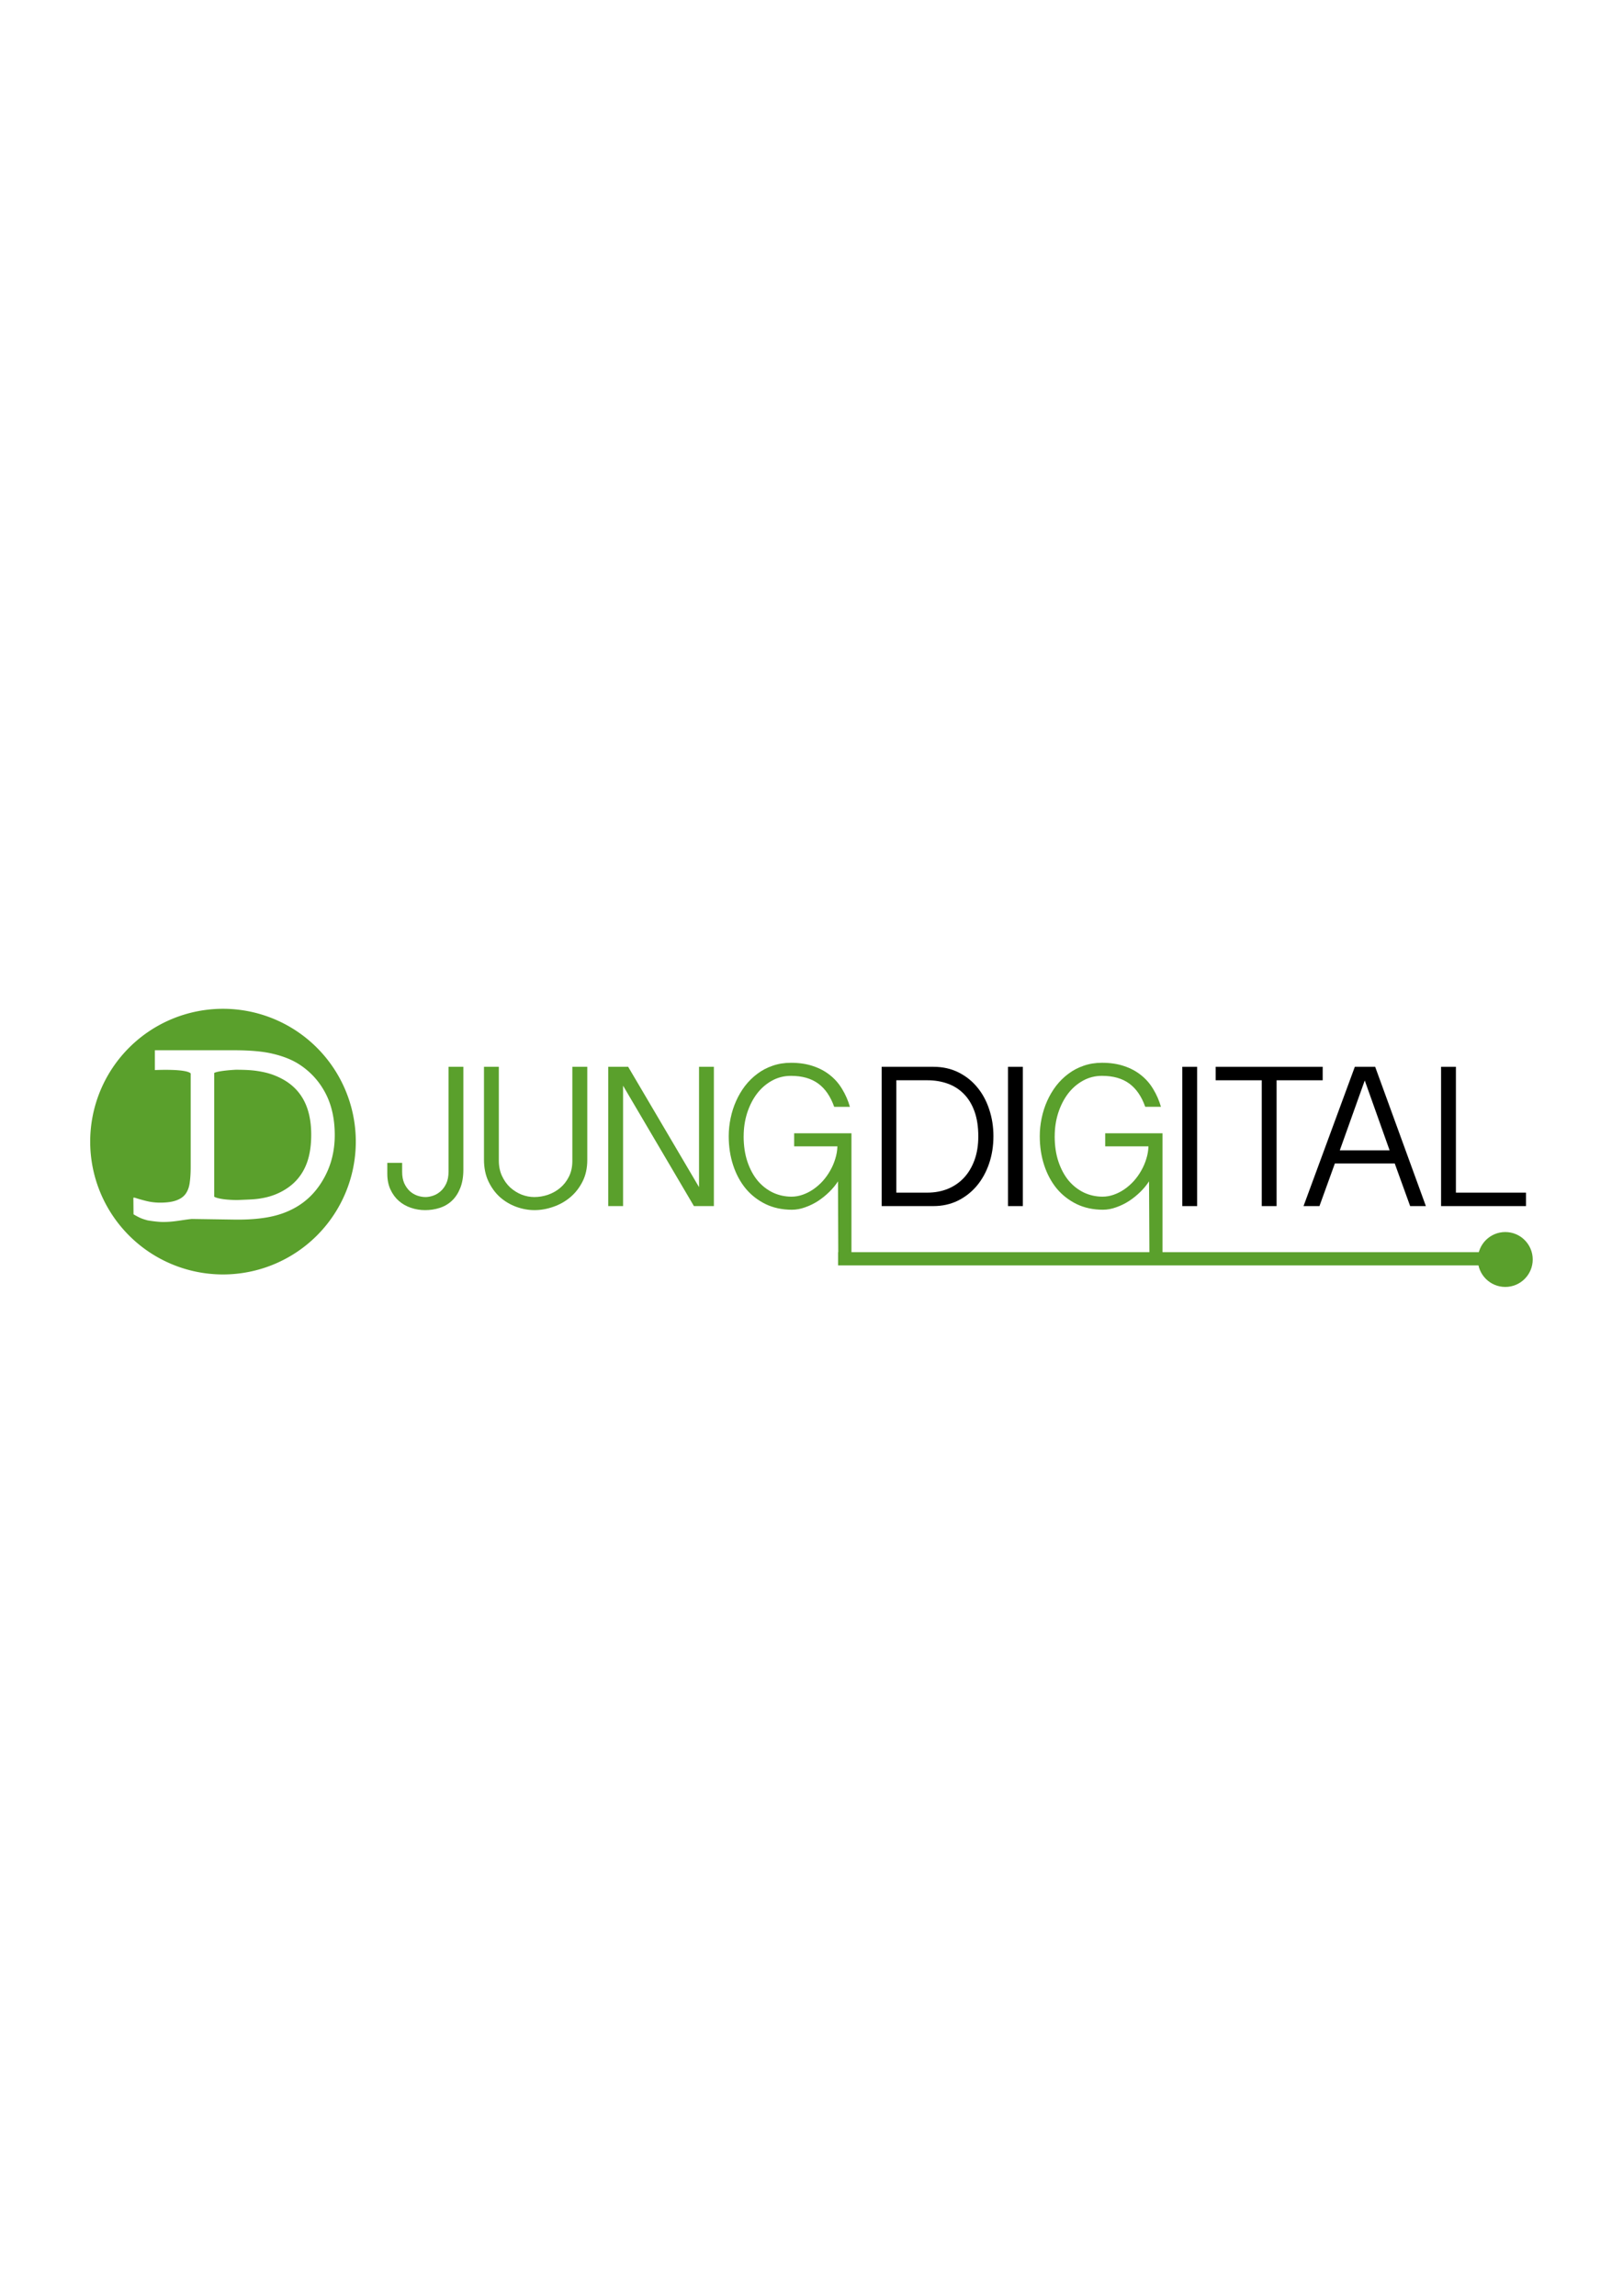<?xml version="1.0" encoding="UTF-8" standalone="no"?>
<!-- Created with Inkscape (http://www.inkscape.org/) -->

<svg
   xmlns:dc="http://purl.org/dc/elements/1.1/"
   xmlns:cc="http://creativecommons.org/ns#"
   xmlns:rdf="http://www.w3.org/1999/02/22-rdf-syntax-ns#"
   xmlns:svg="http://www.w3.org/2000/svg"
   xmlns="http://www.w3.org/2000/svg"
   xmlns:sodipodi="http://sodipodi.sourceforge.net/DTD/sodipodi-0.dtd"
   xmlns:inkscape="http://www.inkscape.org/namespaces/inkscape"
   width="210mm"
   height="297mm"
   viewBox="0 0 744.094 1052.362"
   id="svg4375"
   version="1.1"
   inkscape:version="0.91 r13725"
   sodipodi:docname="jd-mixed.svg">
  <defs
     id="defs4377" />
  <sodipodi:namedview
     id="base"
     pagecolor="#ffffff"
     bordercolor="#666666"
     borderopacity="1.0"
     inkscape:pageopacity="0.0"
     inkscape:pageshadow="2"
     inkscape:zoom="1.4"
     inkscape:cx="403.51744"
     inkscape:cy="520"
     inkscape:document-units="px"
     inkscape:current-layer="layer1"
     showgrid="false"
     inkscape:window-width="2560"
     inkscape:window-height="1061"
     inkscape:window-x="-4"
     inkscape:window-y="-4"
     inkscape:window-maximized="1" />
  <g
     inkscape:label="Layer 1"
     inkscape:groupmode="layer"
     id="layer1">
    <g
       id="g4458"
       transform="translate(-5.474,25.166)">
      <g
         inkscape:export-ydpi="16.66069"
         inkscape:export-xdpi="16.66069"
         transform="matrix(0.761,0,0,0.761,160.768,143.021)"
         id="g4358">
        <g
           style="font-style:normal;font-weight:normal;font-size:40px;line-height:125%;font-family:Sans;letter-spacing:0px;word-spacing:0px;fill:#5aa02c;fill-opacity:1;stroke:none;stroke-width:1px;stroke-linecap:butt;stroke-linejoin:miter;stroke-opacity:1"
           id="text3439-0-5"
           transform="matrix(6.063,0,0,6.063,-1687.697,-3868.791)">
          <path
             d="m 290.744,707.631 0,10.215 q 0,1.074 -0.312,1.836 -0.303,0.762 -0.82,1.25 -0.518,0.488 -1.211,0.713 -0.693,0.225 -1.455,0.225 -0.732,0 -1.416,-0.234 -0.674,-0.225 -1.201,-0.684 -0.518,-0.459 -0.83,-1.133 -0.312,-0.674 -0.312,-1.572 l 0,-1.074 1.475,0 0,0.898 q 0,0.645 0.205,1.123 0.215,0.469 0.547,0.781 0.332,0.303 0.742,0.449 0.42,0.146 0.83,0.146 0.332,0 0.723,-0.127 0.4,-0.127 0.742,-0.42 0.352,-0.293 0.586,-0.781 0.234,-0.488 0.234,-1.211 l 0,-10.4 1.475,0 z"
             style="font-style:normal;font-variant:normal;font-weight:normal;font-stretch:normal;font-size:20px;line-height:125%;font-family:'Gujarati Sangam MN';-inkscape-font-specification:'Gujarati Sangam MN, Normal';text-align:start;writing-mode:lr-tb;text-anchor:start;fill:#5aa02c"
             id="path4130"
             inkscape:connector-curvature="0" />
          <path
             d="m 294.269,707.631 0,9.316 q 0,0.85 0.312,1.523 0.312,0.674 0.811,1.143 0.508,0.459 1.133,0.713 0.635,0.244 1.27,0.244 0.684,0 1.357,-0.225 0.674,-0.234 1.211,-0.684 0.537,-0.449 0.869,-1.113 0.342,-0.674 0.342,-1.562 l 0,-9.355 1.484,0 0,9.258 q 0,1.211 -0.469,2.139 -0.469,0.928 -1.221,1.562 -0.742,0.625 -1.68,0.947 -0.938,0.332 -1.875,0.332 -0.898,0 -1.797,-0.322 -0.889,-0.322 -1.611,-0.947 -0.713,-0.635 -1.162,-1.572 -0.449,-0.938 -0.449,-2.178 l 0,-9.219 1.475,0 z"
             style="font-style:normal;font-variant:normal;font-weight:normal;font-stretch:normal;font-size:20px;line-height:125%;font-family:'Gujarati Sangam MN';-inkscape-font-specification:'Gujarati Sangam MN, Normal';text-align:start;writing-mode:lr-tb;text-anchor:start;fill:#5aa02c"
             id="path4132"
             inkscape:connector-curvature="0" />
          <path
             d="m 307.121,707.631 7.041,11.953 0,-11.953 1.475,0 0,13.838 -1.982,0 -7.041,-11.963 0,11.963 -1.475,0 0,-13.838 1.982,0 z"
             style="font-style:normal;font-variant:normal;font-weight:normal;font-stretch:normal;font-size:20px;line-height:125%;font-family:'Gujarati Sangam MN';-inkscape-font-specification:'Gujarati Sangam MN, Normal';text-align:start;writing-mode:lr-tb;text-anchor:start;fill:#5aa02c"
             id="path4134"
             inkscape:connector-curvature="0" />
          <path
             d="m 318.595,714.526 c 0,0.951 0.127,1.8 0.381,2.549 0.254,0.742 0.596,1.37 1.025,1.885 0.436,0.508 0.941,0.898 1.514,1.172 0.579,0.267 1.191,0.4 1.836,0.4 0.378,0 0.749,-0.065 1.113,-0.195 0.371,-0.13 0.723,-0.309 1.055,-0.537 0.332,-0.228 0.641,-0.498 0.928,-0.811 0.286,-0.319 0.534,-0.664 0.742,-1.035 0.215,-0.371 0.384,-0.762 0.508,-1.172 0.13,-0.41 0.202,-0.827 0.215,-1.25 l -4.297,0 0,-1.299 5.693,0 0,12.125 -1.309,0 -0.029,-7.349 c -0.228,0.358 -0.514,0.706 -0.859,1.045 -0.345,0.339 -0.719,0.641 -1.123,0.908 -0.404,0.26 -0.83,0.469 -1.279,0.625 -0.443,0.163 -0.882,0.244 -1.318,0.244 -0.964,0 -1.833,-0.186 -2.607,-0.557 -0.775,-0.378 -1.436,-0.892 -1.982,-1.543 -0.54,-0.658 -0.957,-1.432 -1.25,-2.324 -0.293,-0.892 -0.439,-1.852 -0.439,-2.881 0,-0.599 0.062,-1.195 0.186,-1.787 0.124,-0.599 0.306,-1.169 0.547,-1.709 0.241,-0.54 0.537,-1.042 0.889,-1.504 0.358,-0.462 0.765,-0.863 1.221,-1.201 0.456,-0.345 0.964,-0.612 1.523,-0.801 0.56,-0.195 1.165,-0.293 1.816,-0.293 0.827,0 1.562,0.111 2.207,0.332 0.645,0.215 1.208,0.518 1.689,0.908 0.482,0.384 0.882,0.846 1.201,1.387 0.326,0.534 0.579,1.117 0.762,1.748 l -1.562,0 c -0.365,-1.035 -0.895,-1.807 -1.592,-2.314 -0.697,-0.508 -1.598,-0.762 -2.705,-0.762 -0.69,0 -1.325,0.163 -1.904,0.488 -0.573,0.319 -1.068,0.752 -1.484,1.299 -0.41,0.547 -0.732,1.185 -0.967,1.914 -0.228,0.723 -0.342,1.488 -0.342,2.295 z"
             style="font-style:normal;font-variant:normal;font-weight:normal;font-stretch:normal;font-size:20px;line-height:125%;font-family:'Gujarati Sangam MN';-inkscape-font-specification:'Gujarati Sangam MN, Normal';text-align:start;writing-mode:lr-tb;text-anchor:start;fill:#5aa02c"
             id="path4136"
             inkscape:connector-curvature="0"
             sodipodi:nodetypes="ccccsccccccccccccsccsccsscscccscccccsscccsc" />
        </g>
        <g
           style="font-style:normal;font-weight:normal;font-size:40px;line-height:125%;font-family:Sans;letter-spacing:0px;word-spacing:0px;fill:#000000;fill-opacity:1;stroke:none;stroke-width:1px;stroke-linecap:butt;stroke-linejoin:miter;stroke-opacity:1"
           id="text3439-0-5-3"
           transform="matrix(6.063,0,0,6.063,-1687.697,-3868.791)">
          <path
             d="m 332.312,707.631 5.137,0 q 1.377,0 2.48,0.547 1.104,0.547 1.875,1.484 0.781,0.938 1.191,2.197 0.42,1.25 0.42,2.666 0,1.475 -0.439,2.744 -0.439,1.27 -1.23,2.207 -0.791,0.928 -1.885,1.465 -1.094,0.527 -2.412,0.527 l -5.137,0 0,-13.838 z m 1.455,12.5 3.086,0 q 1.094,0 2.021,-0.371 0.928,-0.381 1.602,-1.094 0.674,-0.723 1.055,-1.758 0.381,-1.045 0.381,-2.363 0,-1.436 -0.381,-2.49 -0.381,-1.055 -1.064,-1.738 -0.674,-0.684 -1.602,-1.016 -0.928,-0.332 -2.012,-0.332 l -3.086,0 0,11.162 z"
             style="font-style:normal;font-variant:normal;font-weight:normal;font-stretch:normal;font-size:20px;line-height:125%;font-family:'Gujarati Sangam MN';-inkscape-font-specification:'Gujarati Sangam MN, Normal';text-align:start;writing-mode:lr-tb;text-anchor:start"
             id="path4115"
             inkscape:connector-curvature="0" />
          <path
             d="m 346.337,707.631 0,13.838 -1.475,0 0,-13.838 z"
             style="font-style:normal;font-variant:normal;font-weight:normal;font-stretch:normal;font-size:20px;line-height:125%;font-family:'Gujarati Sangam MN';-inkscape-font-specification:'Gujarati Sangam MN, Normal';text-align:start;writing-mode:lr-tb;text-anchor:start"
             id="path4117"
             inkscape:connector-curvature="0"
             sodipodi:nodetypes="ccccc" />
          <path
             d="m 349.502,714.526 c 0,0.951 0.127,1.8 0.381,2.549 0.254,0.742 0.596,1.37 1.025,1.885 0.436,0.508 0.941,0.898 1.514,1.172 0.579,0.267 1.191,0.4 1.836,0.4 0.378,0 0.749,-0.065 1.113,-0.195 0.371,-0.13 0.723,-0.309 1.055,-0.537 0.332,-0.228 0.641,-0.498 0.928,-0.811 0.286,-0.319 0.534,-0.664 0.742,-1.035 0.215,-0.371 0.384,-0.762 0.508,-1.172 0.13,-0.41 0.202,-0.827 0.215,-1.25 l -4.297,0 0,-1.299 5.693,0 0,12.108 -1.3,0 -0.038,-7.333 c -0.228,0.358 -0.514,0.706 -0.859,1.045 -0.345,0.339 -0.719,0.641 -1.123,0.908 -0.404,0.26 -0.83,0.469 -1.279,0.625 -0.443,0.163 -0.882,0.244 -1.318,0.244 -0.964,0 -1.833,-0.186 -2.607,-0.557 -0.775,-0.378 -1.436,-0.892 -1.982,-1.543 -0.54,-0.658 -0.957,-1.432 -1.25,-2.324 -0.293,-0.892 -0.439,-1.852 -0.439,-2.881 0,-0.599 0.062,-1.195 0.186,-1.787 0.124,-0.599 0.306,-1.169 0.547,-1.709 0.241,-0.54 0.537,-1.042 0.889,-1.504 0.358,-0.462 0.765,-0.863 1.221,-1.201 0.456,-0.345 0.964,-0.612 1.523,-0.801 0.56,-0.195 1.165,-0.293 1.816,-0.293 0.827,0 1.562,0.111 2.207,0.332 0.645,0.215 1.208,0.518 1.689,0.908 0.482,0.384 0.882,0.846 1.201,1.387 0.326,0.534 0.579,1.117 0.762,1.748 l -1.562,0 c -0.365,-1.035 -0.895,-1.807 -1.592,-2.314 -0.697,-0.508 -1.598,-0.762 -2.705,-0.762 -0.69,0 -1.325,0.163 -1.904,0.488 -0.573,0.319 -1.068,0.752 -1.484,1.299 -0.41,0.547 -0.732,1.185 -0.967,1.914 -0.228,0.723 -0.342,1.488 -0.342,2.295 z"
             style="font-style:normal;font-variant:normal;font-weight:normal;font-stretch:normal;font-size:20px;line-height:125%;font-family:'Gujarati Sangam MN';-inkscape-font-specification:'Gujarati Sangam MN, Normal';text-align:start;writing-mode:lr-tb;text-anchor:start;fill:#5aa02c;fill-opacity:1"
             id="path4119"
             inkscape:connector-curvature="0"
             sodipodi:nodetypes="ccccsccccccccccccsccsccsscscccscccccsscccsc" />
          <path
             d="m 363.658,707.631 0,13.838 -1.475,0 0,-13.838 z"
             style="font-style:normal;font-variant:normal;font-weight:normal;font-stretch:normal;font-size:20px;line-height:125%;font-family:'Gujarati Sangam MN';-inkscape-font-specification:'Gujarati Sangam MN, Normal';text-align:start;writing-mode:lr-tb;text-anchor:start"
             id="path4121"
             inkscape:connector-curvature="0"
             sodipodi:nodetypes="ccccc" />
          <path
             d="m 376.133,707.631 0,1.338 -4.58,0 0,12.5 -1.475,0 0,-12.5 -4.58,0 0,-1.338 z"
             style="font-style:normal;font-variant:normal;font-weight:normal;font-stretch:normal;font-size:20px;line-height:125%;font-family:'Gujarati Sangam MN';-inkscape-font-specification:'Gujarati Sangam MN, Normal';text-align:start;writing-mode:lr-tb;text-anchor:start"
             id="path4123"
             inkscape:connector-curvature="0"
             sodipodi:nodetypes="ccccccccc" />
          <path
             d="m 381.347,707.631 5.039,13.838 -1.562,0 -1.533,-4.238 -5.947,0 -1.533,4.238 -1.582,0 5.098,-13.838 z m -1.035,1.357 -2.48,6.943 4.951,0 z"
             style="font-style:normal;font-variant:normal;font-weight:normal;font-stretch:normal;font-size:20px;line-height:125%;font-family:'Gujarati Sangam MN';-inkscape-font-specification:'Gujarati Sangam MN, Normal';text-align:start;writing-mode:lr-tb;text-anchor:start"
             id="path4125"
             inkscape:connector-curvature="0"
             sodipodi:nodetypes="ccccccccccccc" />
          <path
             d="m 389.37,707.631 0,12.5 6.963,0 0,1.338 -8.438,0 0,-13.838 z"
             style="font-style:normal;font-variant:normal;font-weight:normal;font-stretch:normal;font-size:20px;line-height:125%;font-family:'Gujarati Sangam MN';-inkscape-font-specification:'Gujarati Sangam MN, Normal';text-align:start;writing-mode:lr-tb;text-anchor:start"
             id="path4127"
             inkscape:connector-curvature="0"
             sodipodi:nodetypes="ccccccc" />
        </g>
        <rect
           style="fill:#5aa02c;fill-opacity:1"
           id="rect4141"
           width="414.305"
           height="7.956"
           x="300.847"
           y="533.229" />
        <circle
           style="fill:#5aa02c;fill-opacity:1"
           id="path4148"
           cx="702.794"
           cy="537.637"
           r="16.535" />
      </g>
      <path
         inkscape:connector-curvature="0"
         id="path4245"
         d="m 107.709,437.251 a 60.885,60.885 0 0 0 -60.885,60.885 60.885,60.885 0 0 0 60.885,60.885 60.885,60.885 0 0 0 60.885,-60.885 60.885,60.885 0 0 0 -60.885,-60.885 z m -31.238,19.007 16.898,0 9.845,0 9.546,0 c 7.576,0 13.588,0.556 18.036,1.668 4.483,1.077 8.271,2.572 11.364,4.483 5.282,3.301 9.4,7.697 12.354,13.188 2.954,5.491 4.431,12.007 4.431,19.548 0,7.055 -1.546,13.448 -4.639,19.183 -3.058,5.734 -7.141,10.183 -12.25,13.345 -3.545,2.189 -7.507,3.77 -11.886,4.743 -4.344,0.973 -10.079,1.565 -17.203,1.46 l -19.523,-0.288 c -4.156,0.373 -7.985,1.384 -13.168,1.384 -1.668,0 -4.39,-0.274 -7.148,-0.742 -2.687,-0.766 -3.404,-1.015 -6.441,-2.768 l -0.068,-7.646 0.574,0 c 1.425,0.487 3.18,0.99 5.265,1.512 2.085,0.521 4.222,0.782 6.411,0.782 3.197,0 5.734,-0.366 7.611,-1.096 1.911,-0.73 3.319,-1.772 4.223,-3.127 0.938,-1.39 1.529,-3.092 1.772,-5.107 0.278,-2.016 0.418,-4.345 0.418,-6.986 l 0,-42.934 C 90.582,464.616 76.472,465.336 76.472,465.336 l 0,-9.078 z m 37.118,8.929 c 0,0 -7.793,0.367 -9.9,1.454 l 0,56.742 c 0,0 1.864,1.438 10.465,1.534 6.71,-0.288 8.527,-0.268 12.211,-0.997 3.718,-0.73 7.125,-2.085 10.218,-4.065 3.857,-2.467 6.741,-5.717 8.653,-9.748 1.946,-4.031 2.919,-9.07 2.919,-15.117 0,-6.082 -1.06,-11.208 -3.179,-15.379 -2.12,-4.17 -5.283,-7.454 -9.488,-9.852 -3.058,-1.738 -6.308,-2.935 -9.748,-3.596 -3.44,-0.695 -6.441,-0.961 -12.15,-0.975 z"
         style="fill:#5aa02c;fill-opacity:1;stroke:none;stroke-width:15;stroke-miterlimit:4;stroke-dasharray:none;stroke-opacity:1" />
    </g>
  </g>
</svg>
